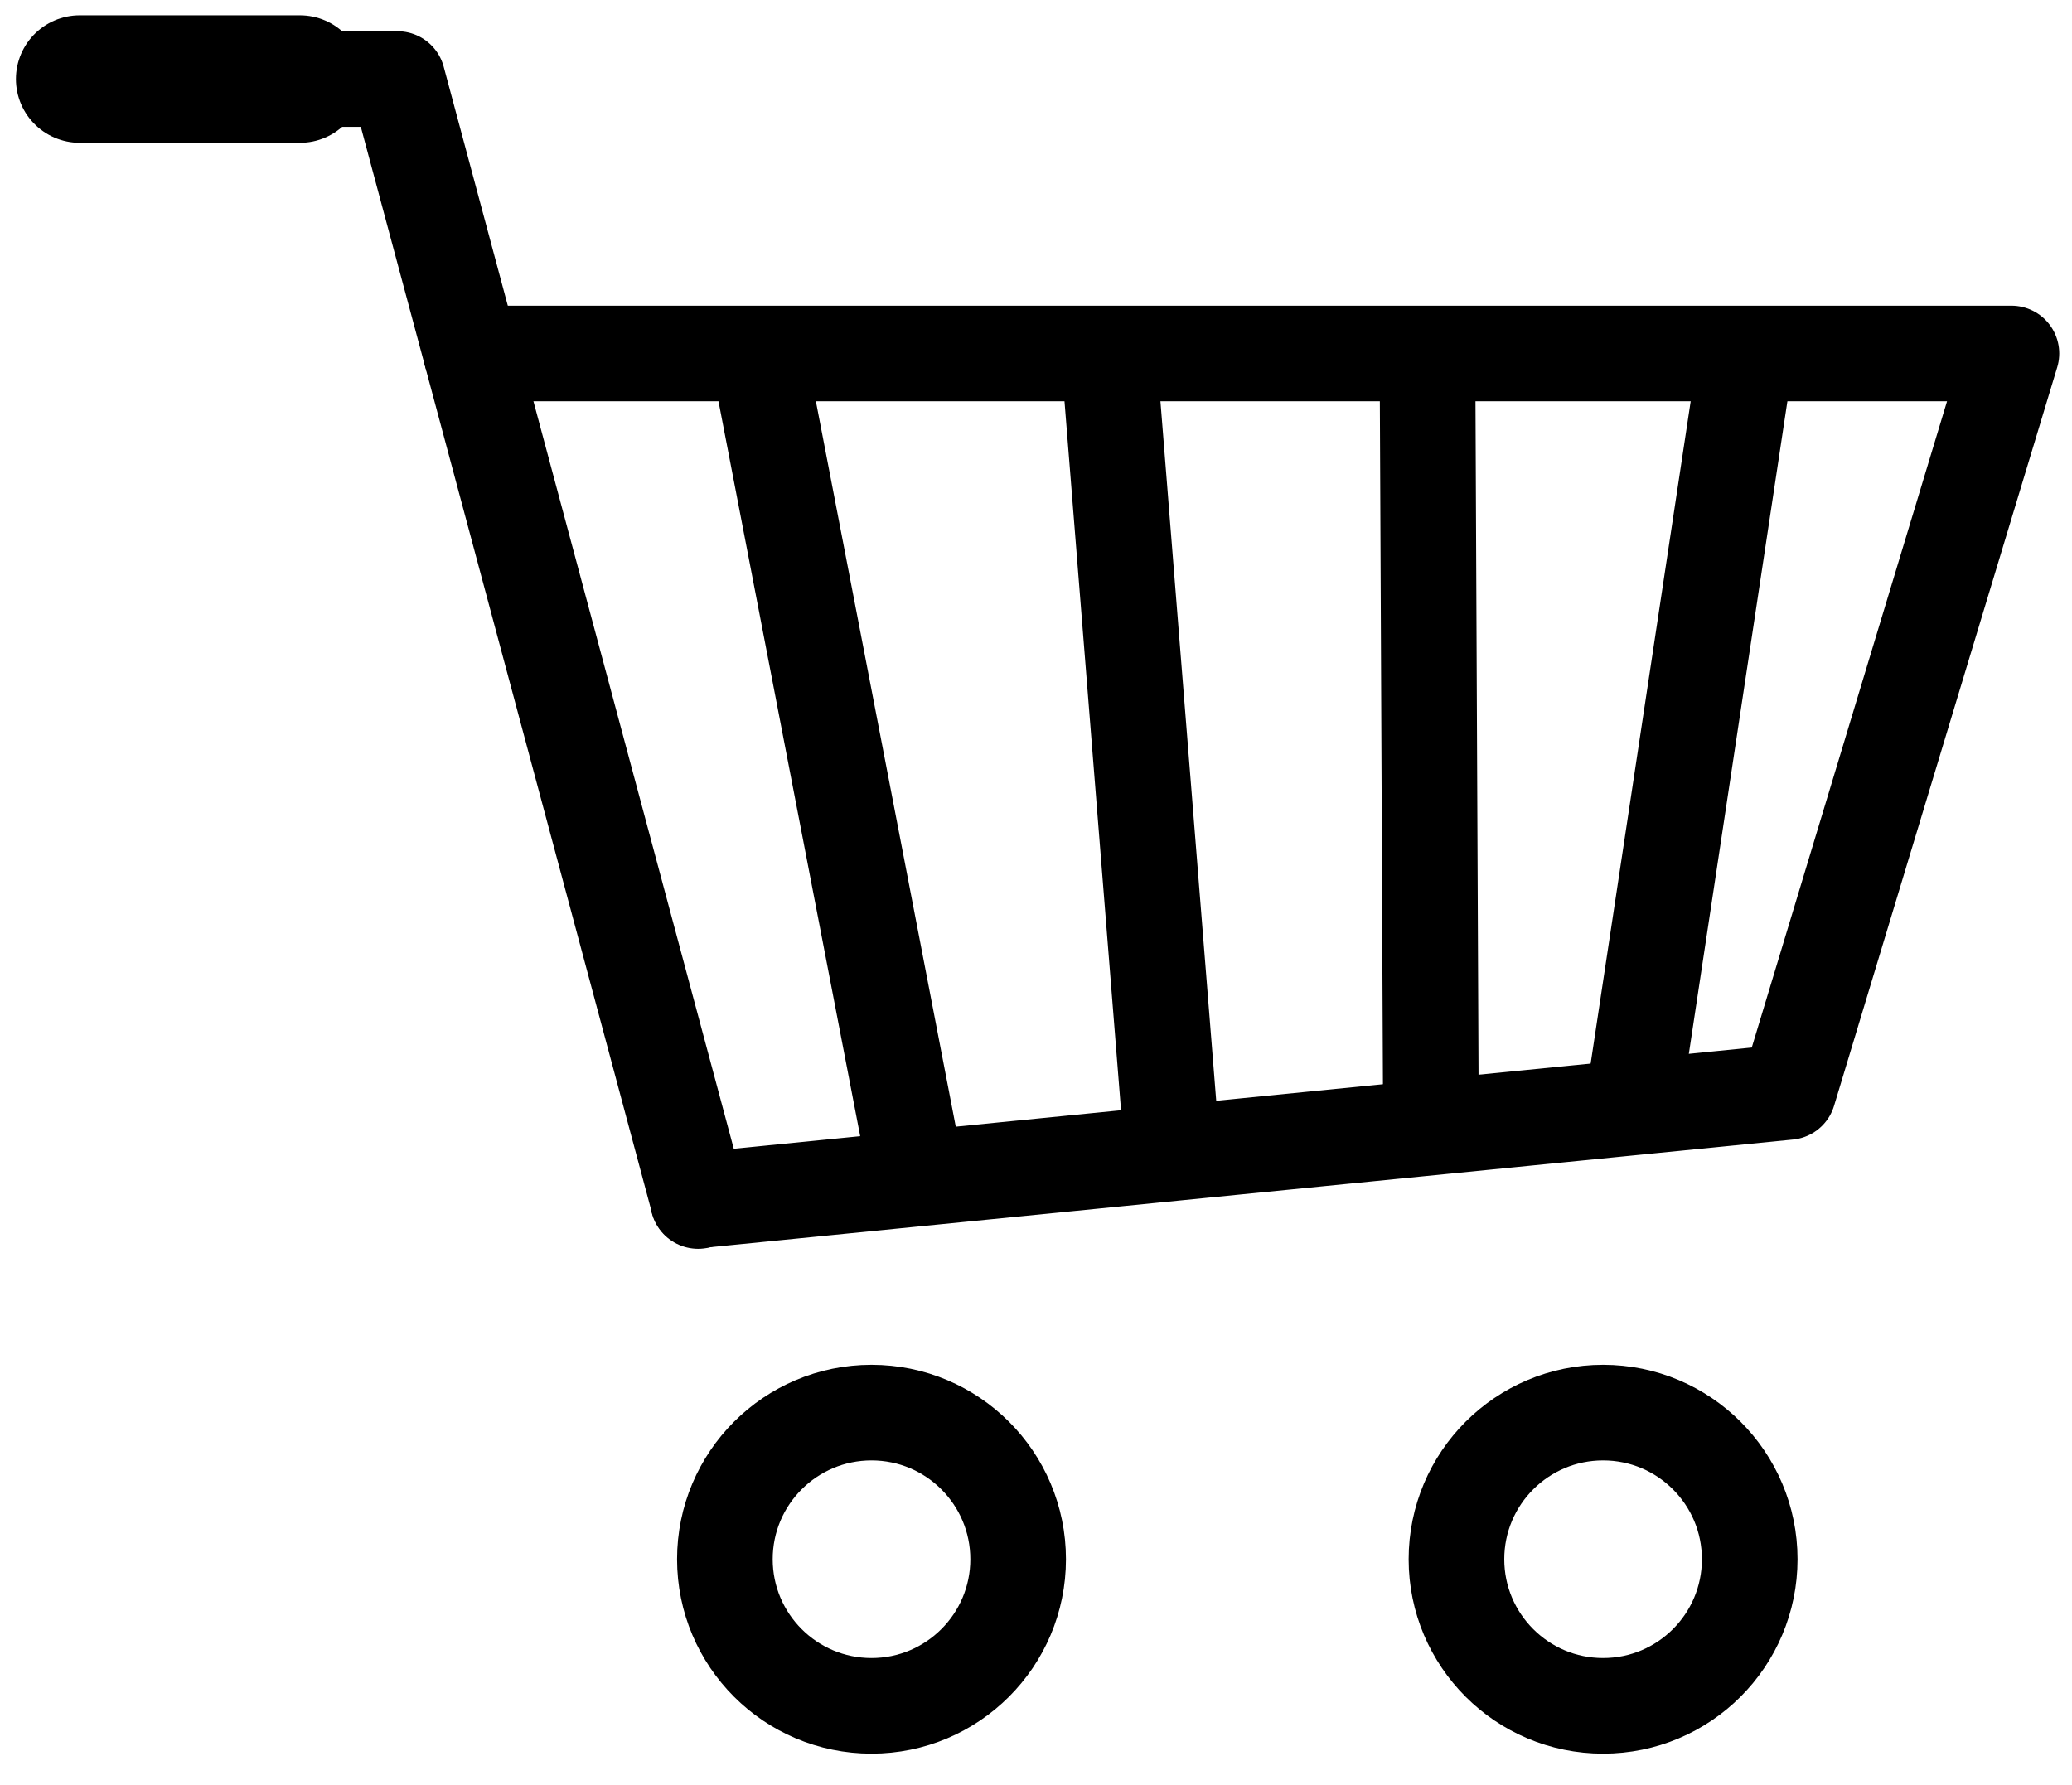 <?xml version="1.0" encoding="UTF-8"?>
<svg width="65px" height="56px" viewBox="0 0 65 56" version="1.1" xmlns="http://www.w3.org/2000/svg" xmlns:xlink="http://www.w3.org/1999/xlink">
    <!-- Generator: Sketch 49.1 (51147) - http://www.bohemiancoding.com/sketch -->
    <title>cart</title>
    <desc>Created with Sketch.</desc>
    <defs></defs>
    <g id="Page-1" stroke="none" stroke-width="1" fill="none" fill-rule="evenodd">
        <g id="cart" transform="translate(2, 2)" stroke="#000000">
            <polyline id="Shape" stroke-width="3" stroke-linecap="round" stroke-linejoin="round" points="19.9 35.68 19.9 35.66 12.78 9.09 10.47 0.48 0.9 0.48"></polyline>
            <path d="M0.5,0.48 L7.41,0.48" id="Shape" stroke-width="4" stroke-linecap="round" stroke-linejoin="round"></path>
            <polyline id="Shape" stroke-width="3" stroke-linecap="round" stroke-linejoin="round" points="19.9 35.66 54.1 32.26 61.1 9.09 12.78 9.09"></polyline>
            <circle id="Oval" stroke-width="3" cx="25.34" cy="46.92" r="4.6"></circle>
            <circle id="Oval" stroke-width="3" cx="48.29" cy="46.92" r="4.6"></circle>
            <path d="M26.77,34.98 L21.78,9.1" id="Shape" stroke-width="3"></path>
            <path d="M34.78,34.18 L32.78,9.1" id="Shape" stroke-width="3"></path>
            <path d="M42.89,33.37 L42.78,9.1" id="Shape" stroke-width="3"></path>
            <path d="M49.24,32.54 L52.78,9.1" id="Shape" stroke-width="3"></path>
        </g>
    </g>
</svg>